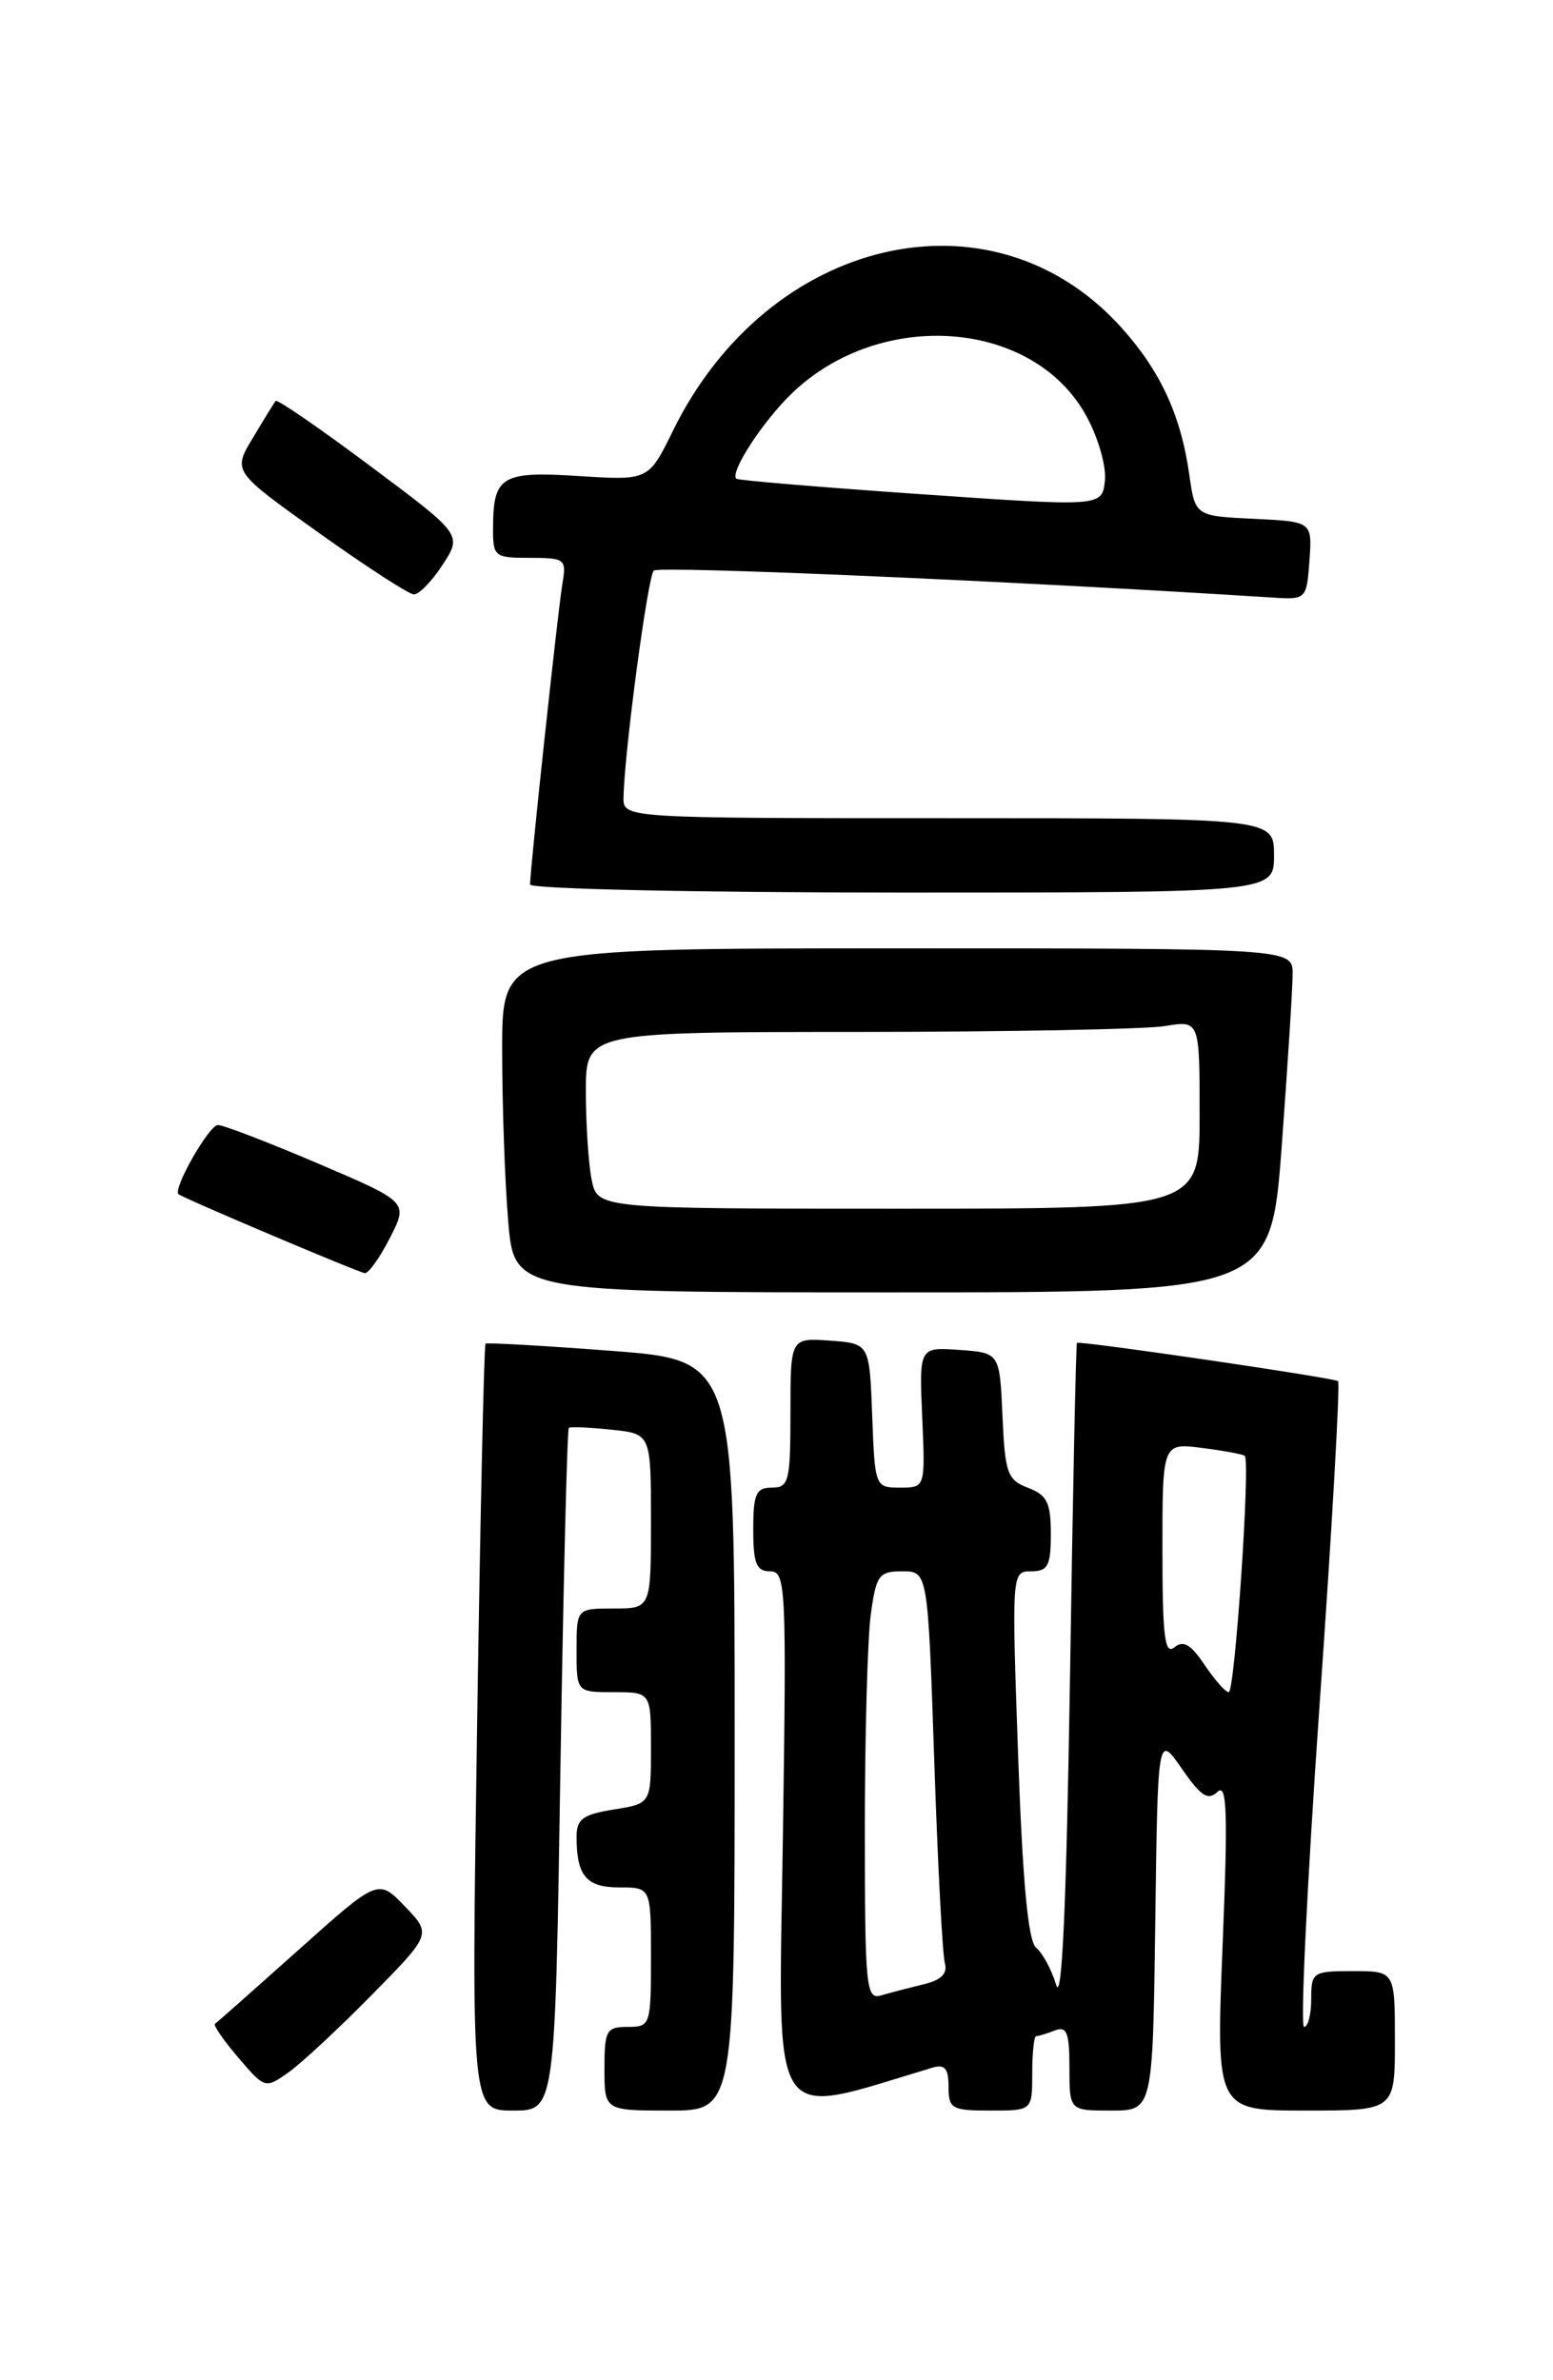 <?xml version="1.0" encoding="UTF-8" standalone="no"?>
<!DOCTYPE svg PUBLIC "-//W3C//DTD SVG 1.1//EN" "http://www.w3.org/Graphics/SVG/1.1/DTD/svg11.dtd" >
<svg xmlns="http://www.w3.org/2000/svg" xmlns:xlink="http://www.w3.org/1999/xlink" version="1.1" viewBox="0 0 167 256">
 <g >
 <path fill="currentColor"
d=" M 60.26 190.41 C 60.58 170.29 60.99 153.71 61.17 153.57 C 61.35 153.44 63.41 153.52 65.75 153.77 C 70.00 154.21 70.00 154.21 70.00 163.61 C 70.00 173.00 70.00 173.00 66.00 173.00 C 62.00 173.00 62.00 173.00 62.00 177.50 C 62.00 182.00 62.00 182.00 66.00 182.00 C 70.00 182.00 70.00 182.00 70.00 187.99 C 70.00 193.98 70.00 193.98 66.00 194.62 C 62.68 195.15 62.00 195.65 62.00 197.55 C 62.00 201.76 63.05 203.00 66.61 203.00 C 70.00 203.00 70.00 203.00 70.00 210.50 C 70.00 217.83 69.94 218.00 67.50 218.00 C 65.20 218.00 65.00 218.37 65.00 222.50 C 65.00 227.00 65.00 227.00 72.00 227.00 C 79.00 227.00 79.00 227.00 79.00 186.64 C 79.00 146.29 79.00 146.29 65.75 145.29 C 58.46 144.73 52.37 144.39 52.21 144.52 C 52.05 144.65 51.64 163.26 51.30 185.88 C 50.68 227.00 50.68 227.00 55.18 227.00 C 59.69 227.00 59.69 227.00 60.26 190.41 Z  M 100.25 222.39 C 101.60 221.99 102.00 222.45 102.00 224.43 C 102.00 226.81 102.34 227.00 106.50 227.00 C 111.00 227.00 111.00 227.00 111.00 223.00 C 111.00 220.80 111.19 219.00 111.42 219.00 C 111.65 219.00 112.55 218.73 113.42 218.39 C 114.72 217.89 115.00 218.60 115.00 222.39 C 115.00 227.00 115.00 227.00 119.48 227.00 C 123.96 227.00 123.96 227.00 124.23 206.75 C 124.50 186.50 124.50 186.50 127.08 190.22 C 129.13 193.19 129.91 193.70 130.92 192.72 C 131.95 191.74 132.05 194.91 131.47 209.25 C 130.76 227.00 130.76 227.00 140.38 227.00 C 150.00 227.00 150.00 227.00 150.00 219.50 C 150.00 212.00 150.00 212.00 145.50 212.00 C 141.17 212.00 141.00 212.11 141.00 215.00 C 141.00 216.65 140.66 218.00 140.23 218.00 C 139.81 218.00 140.56 202.47 141.89 183.49 C 143.23 164.51 144.12 148.79 143.89 148.55 C 143.53 148.20 116.42 144.22 115.81 144.43 C 115.70 144.47 115.36 160.70 115.06 180.50 C 114.68 204.61 114.20 215.51 113.58 213.50 C 113.08 211.85 112.11 210.05 111.43 209.50 C 110.56 208.80 109.97 202.54 109.48 188.75 C 108.79 169.10 108.79 169.00 110.89 169.00 C 112.69 169.00 113.00 168.40 113.00 164.98 C 113.00 161.62 112.59 160.79 110.55 160.02 C 108.32 159.17 108.07 158.45 107.80 152.29 C 107.50 145.50 107.50 145.50 103.17 145.19 C 98.84 144.88 98.84 144.88 99.17 152.44 C 99.50 160.00 99.50 160.00 96.79 160.00 C 94.11 160.00 94.08 159.94 93.79 152.25 C 93.50 144.50 93.50 144.50 89.25 144.19 C 85.00 143.89 85.00 143.89 85.00 151.94 C 85.00 159.33 84.83 160.00 83.00 160.00 C 81.30 160.00 81.00 160.67 81.00 164.50 C 81.00 168.17 81.33 169.00 82.81 169.00 C 84.51 169.00 84.59 170.55 84.18 197.97 C 83.71 229.55 82.50 227.71 100.25 222.39 Z  M 39.95 214.59 C 46.41 208.03 46.41 208.03 43.54 205.04 C 40.67 202.05 40.67 202.05 32.09 209.73 C 27.36 213.96 23.33 217.53 23.12 217.67 C 22.91 217.81 24.04 219.45 25.62 221.30 C 28.47 224.64 28.53 224.66 31.00 222.91 C 32.38 221.94 36.40 218.20 39.95 214.59 Z  M 137.83 123.25 C 138.47 114.59 139.00 106.26 139.00 104.75 C 139.00 102.00 139.00 102.00 96.50 102.00 C 54.00 102.00 54.00 102.00 54.00 112.85 C 54.00 118.82 54.29 127.14 54.65 131.35 C 55.29 139.00 55.29 139.00 95.97 139.00 C 136.65 139.00 136.65 139.00 137.83 123.25 Z  M 41.93 133.14 C 43.90 129.28 43.90 129.28 34.20 125.14 C 28.86 122.86 24.02 121.00 23.44 121.00 C 22.47 121.00 18.51 127.97 19.21 128.45 C 20.00 129.00 38.60 136.88 39.23 136.93 C 39.63 136.97 40.85 135.26 41.93 133.14 Z  M 137.00 92.00 C 137.00 88.00 137.00 88.00 102.00 88.00 C 67.00 88.00 67.00 88.00 67.05 85.75 C 67.15 80.77 69.66 62.01 70.30 61.37 C 70.83 60.84 109.11 62.50 137.00 64.28 C 140.44 64.50 140.51 64.42 140.81 60.30 C 141.11 56.10 141.11 56.10 134.81 55.80 C 128.52 55.50 128.52 55.50 127.88 51.00 C 126.97 44.61 124.75 39.84 120.53 35.17 C 106.68 19.84 82.63 25.40 72.37 46.32 C 69.74 51.68 69.74 51.68 62.26 51.20 C 53.93 50.67 53.04 51.20 53.02 56.75 C 53.00 59.87 53.15 60.00 56.98 60.00 C 60.76 60.00 60.93 60.13 60.48 62.75 C 60.01 65.51 57.00 93.50 57.00 95.13 C 57.00 95.61 74.94 96.00 97.00 96.00 C 137.00 96.00 137.00 96.00 137.00 92.00 Z  M 47.60 60.74 C 49.70 57.50 49.70 57.50 39.81 50.12 C 34.38 46.06 29.80 42.91 29.64 43.12 C 29.48 43.33 28.37 45.12 27.19 47.10 C 25.02 50.70 25.02 50.70 34.26 57.29 C 39.34 60.92 43.95 63.91 44.50 63.93 C 45.05 63.95 46.44 62.52 47.60 60.74 Z  M 93.00 196.71 C 93.00 186.57 93.29 176.19 93.64 173.64 C 94.22 169.40 94.51 169.00 97.02 169.00 C 99.77 169.00 99.77 169.00 100.46 189.25 C 100.83 200.39 101.35 210.24 101.60 211.13 C 101.92 212.27 101.22 212.97 99.28 213.43 C 97.75 213.80 95.71 214.33 94.75 214.61 C 93.13 215.10 93.00 213.79 93.00 196.71 Z  M 129.53 179.06 C 128.05 176.85 127.24 176.38 126.28 177.18 C 125.25 178.04 125.00 175.98 125.00 166.72 C 125.00 155.19 125.00 155.19 129.25 155.73 C 131.59 156.03 133.66 156.41 133.85 156.58 C 134.48 157.10 132.79 182.00 132.13 182.00 C 131.78 182.00 130.61 180.67 129.53 179.06 Z  M 63.62 126.88 C 63.28 125.16 63.00 120.88 63.00 117.38 C 63.00 111.00 63.00 111.00 92.25 110.99 C 108.34 110.98 123.19 110.70 125.25 110.36 C 129.00 109.74 129.00 109.74 129.00 119.87 C 129.00 130.00 129.00 130.00 96.62 130.00 C 64.25 130.00 64.25 130.00 63.62 126.88 Z  M 99.00 53.15 C 88.28 52.41 79.35 51.66 79.18 51.49 C 78.45 50.81 82.04 45.30 85.17 42.29 C 94.73 33.11 111.15 34.37 116.81 44.73 C 118.11 47.09 118.99 50.19 118.81 51.73 C 118.50 54.50 118.50 54.50 99.00 53.15 Z "/>
</g>
</svg>